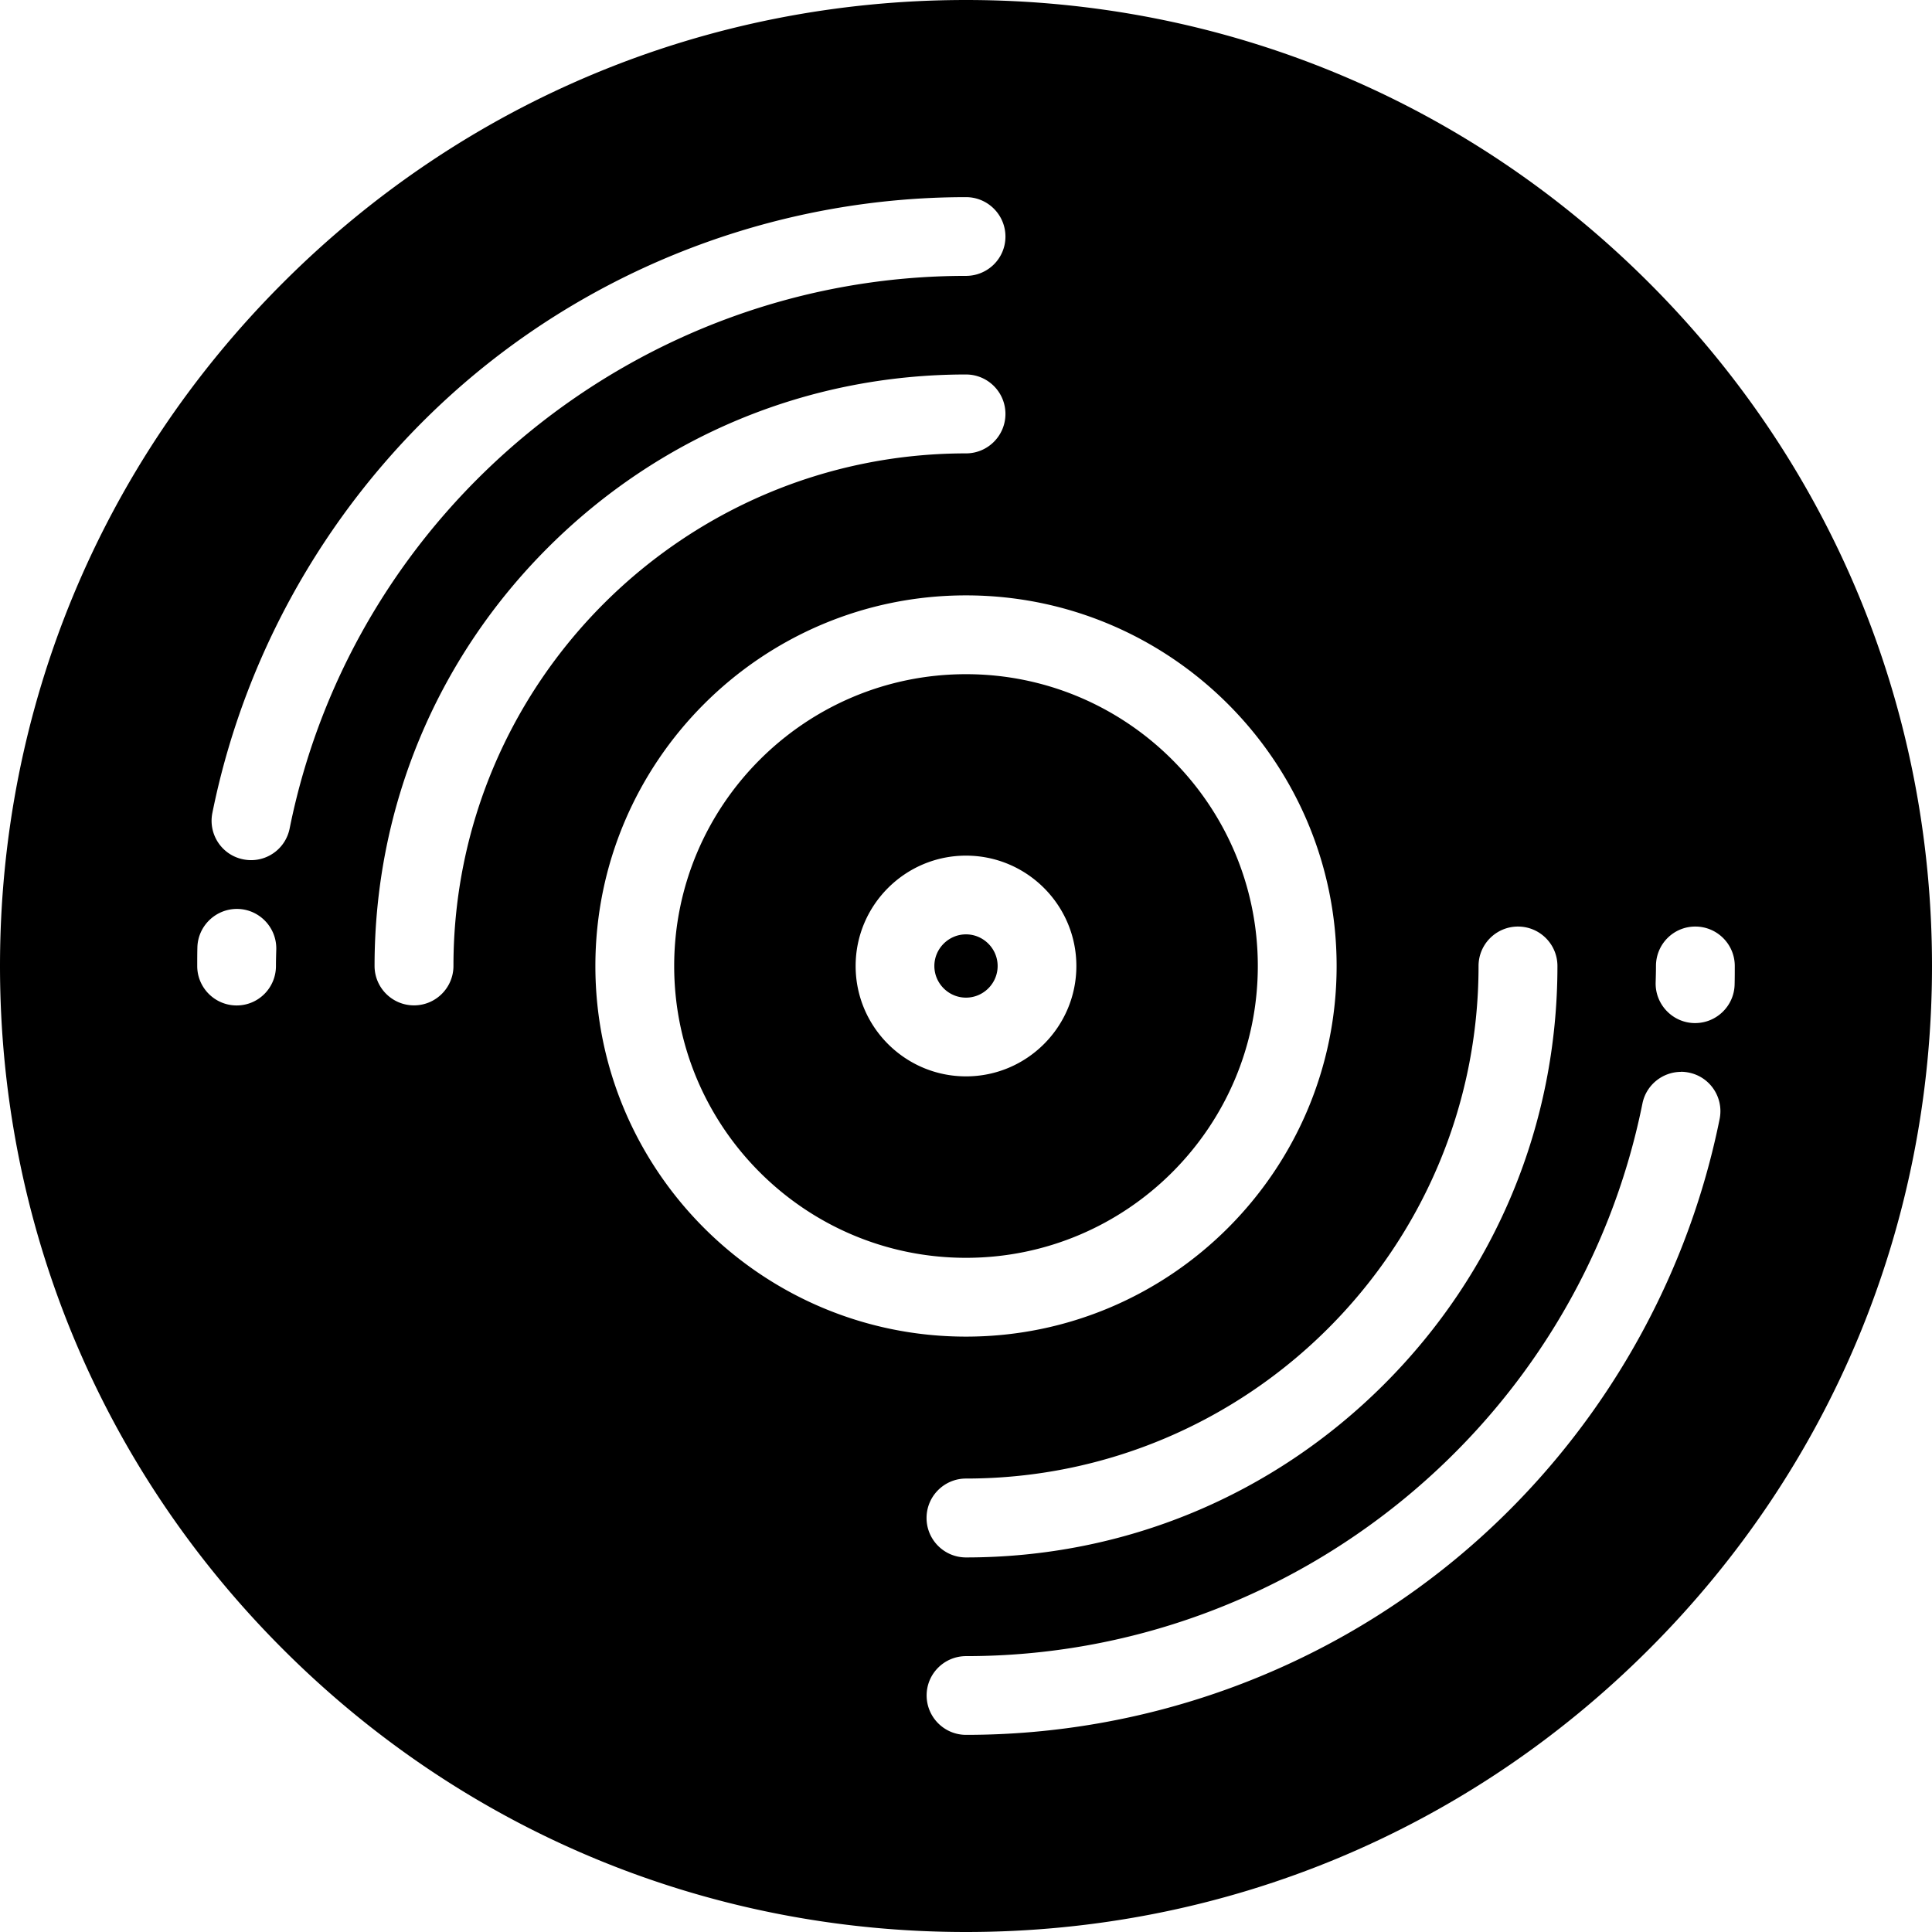 <svg role="img" viewBox="0 0 24 24" xmlns="http://www.w3.org/2000/svg"><title>Navidrome</title><path d="M12 0C8.792 0 5.779 1.248 3.514 3.514 1.248 5.779 0 8.792 0 12c0 3.208 1.248 6.221 3.514 8.486C5.779 22.752 8.792 24 12 24c3.208 0 6.221-1.248 8.486-3.514C22.752 18.221 24 15.208 24 12c0-3.208-1.248-6.221-3.514-8.486C18.221 1.248 15.208 0 12 0Zm0 2.449c.271 0 .49.22.49.49 0 .271-.22.488-.49.488-4.067 0-7.601 2.888-8.402 6.865-.047.233-.25.393-.479.393a.495.495 0 0 1-.098-.01c-.265-.053-.436-.311-.383-.576.43-2.131 1.593-4.071 3.275-5.463C7.619 3.226 9.78 2.449 12 2.449Zm0 2.203c.271 0 .49.22.49.49 0 .271-.22.49-.49.49-3.511 0-6.367 2.856-6.367 6.367 0 .271-.22.49-.49.49-.271 0-.49-.22-.49-.49 0-1.964.765-3.808 2.152-5.195C8.192 5.418 10.036 4.652 12 4.652Zm0 2.744c2.539 0 4.604 2.065 4.604 4.604 0 2.539-2.065 4.604-4.604 4.604S7.396 14.539 7.396 12 9.461 7.396 12 7.396Zm0 .979c-1.999 0-3.625 1.626-3.625 3.625s1.626 3.625 3.625 3.625 3.625-1.626 3.625-3.625S13.999 8.375 12 8.375zm0 2.254c.756 0 1.371.615 1.371 1.371 0 .756-.615 1.371-1.371 1.371S10.629 12.756 10.629 12c0-.756.615-1.371 1.371-1.371zm-9.047.662c.27.006.485.231.479.502-.002.069-.004.138-.004.207 0 .271-.218.49-.488.49-.271 0-.49-.22-.49-.49 0-.077 0-.154.002-.23.006-.27.232-.485.502-.479zm15.904.219c.271 0 .49.22.49.49 0 1.964-.765 3.808-2.152 5.195-1.387 1.387-3.231 2.152-5.195 2.152-.271 0-.49-.22-.49-.49 0-.271.22-.49.49-.49 3.511 0 6.367-2.856 6.367-6.367 0-.271.22-.49.49-.49zm2.203 0c.271 0 .49.22.49.49 0 .077-0.0.154-.002.23-.006.266-.225.479-.49.479-.004 0-.008 0-.012 0-.27-.006-.485-.232-.479-.502.002-.069.004-.138.004-.207 0-.271.218-.49.488-.49zM12 11.607c-.216 0-.393.177-.393.393s.177.393.393.393.393-.177.393-.393-.177-.393-.393-.393zm8.881 1.707a.481.481 0 0 1 .098.01c.265.053.436.311.383.576-.43 2.131-1.593 4.071-3.275 5.463-1.705 1.411-3.866 2.188-6.086 2.188-.271 0-.49-.22-.49-.49s.22-.488.49-.488c4.067 0 7.6-2.888 8.402-6.865.047-.232.251-.392.479-.393z"/></svg>